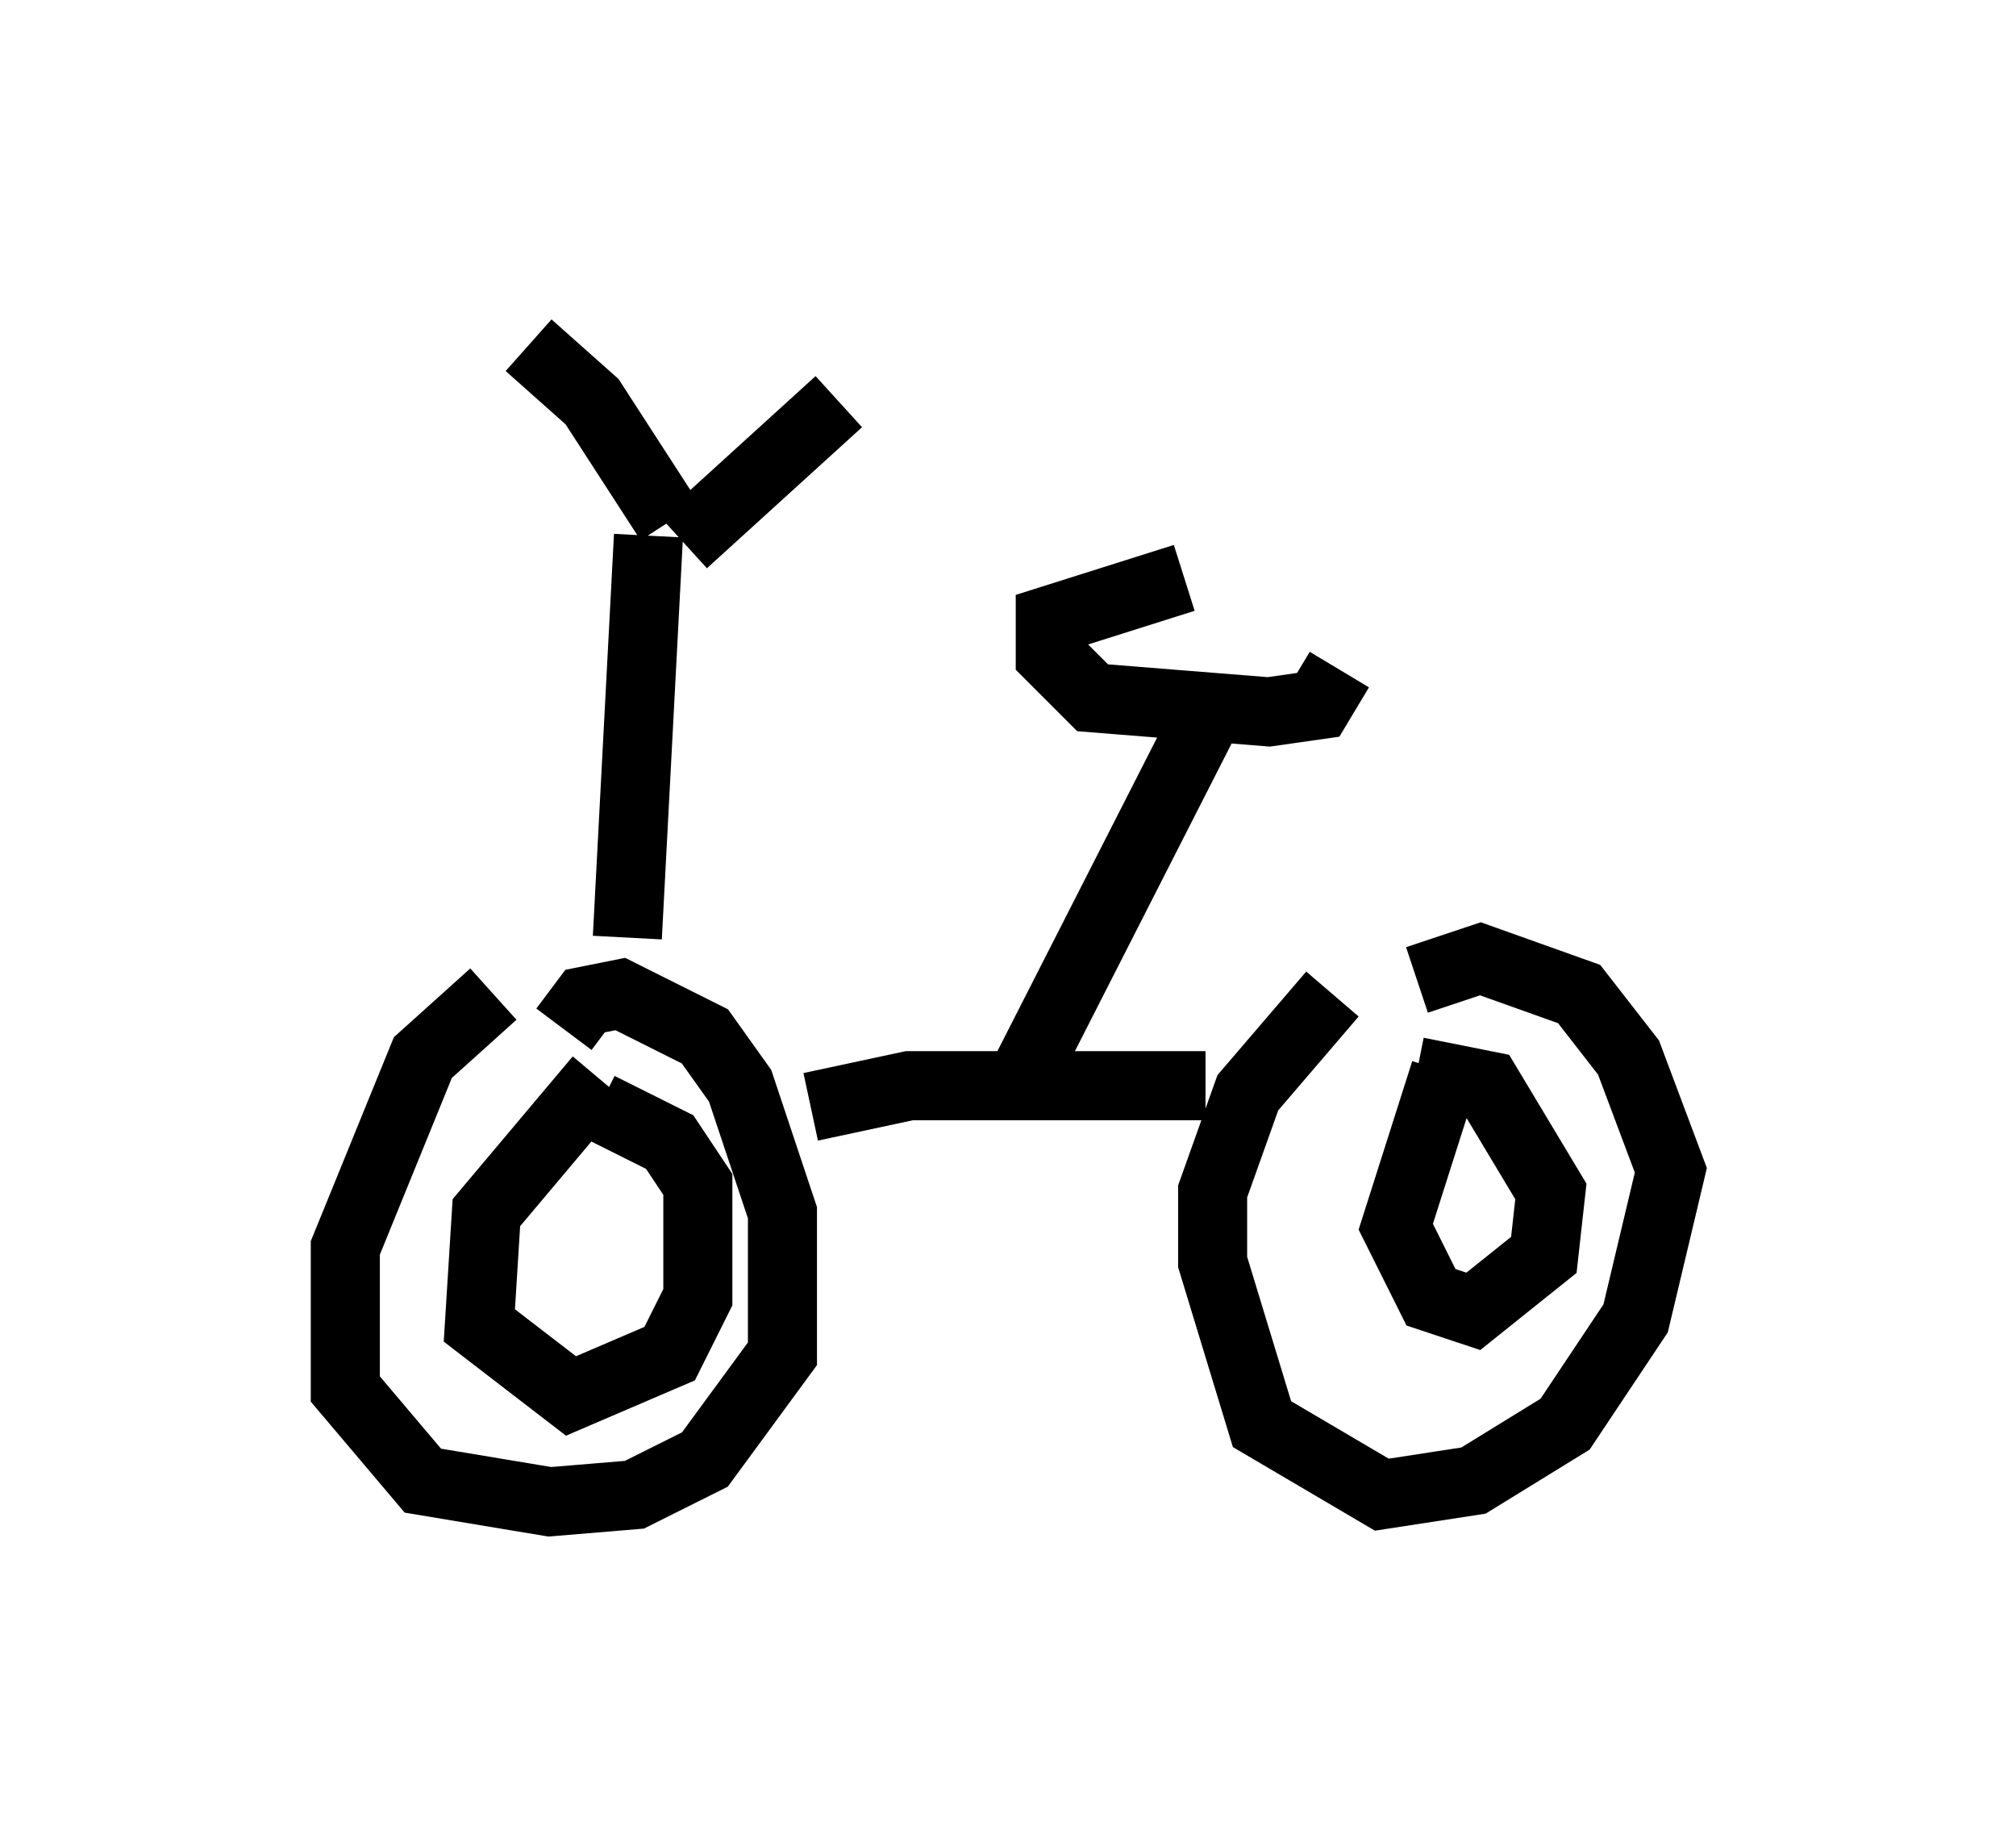 <?xml version="1.0" encoding="utf-8" ?>
<svg baseProfile="full" height="26.742" version="1.1" width="29.192" xmlns="http://www.w3.org/2000/svg" xmlns:ev="http://www.w3.org/2001/xml-events" xmlns:xlink="http://www.w3.org/1999/xlink"><defs /><rect fill="white" height="26.742" width="29.192" x="0" y="0" /><path d="M7.552, 14.392 m-0.408, 0.0 l-1.021, 0.919 -1.123, 2.756 l0.0, 2.042 1.123, 1.327 l1.838, 0.306 1.225, -0.102 l1.021, -0.51 1.123, -1.531 l0.0, -2.042 -0.613, -1.838 l-0.51, -0.715 -1.225, -0.613 l-0.51, 0.102 -0.306, 0.408 m0.51, 0.715 l-1.633, 1.94 -0.102, 1.633 l1.327, 1.021 1.429, -0.613 l0.408, -0.817 0.0, -1.633 l-0.408, -0.613 -1.021, -0.51 m3.063, 0.0 l1.429, -0.306 4.288, 0.0 m1.838, -1.327 l-1.225, 1.429 -0.51, 1.429 l0.0, 1.021 0.715, 2.348 l1.735, 1.021 1.327, -0.204 l1.327, -0.817 1.021, -1.531 l0.51, -2.144 -0.613, -1.633 l-0.715, -0.919 -1.429, -0.51 l-0.919, 0.306 m0.408, 1.327 l-0.715, 2.246 0.51, 1.021 l0.613, 0.204 1.021, -0.817 l0.102, -0.919 -0.919, -1.531 l-1.021, -0.204 m-11.433, -1.94 l0.306, -5.819 m0.51, 0.102 l2.246, -2.042 m-2.45, 1.735 l-1.123, -1.735 -0.919, -0.817 m9.8, 5.41 l-2.756, 5.41 m2.45, -7.452 l-1.94, 0.613 0.0, 0.51 l0.613, 0.613 2.552, 0.204 l0.715, -0.102 0.306, -0.51 " fill="none" stroke="black" stroke-width="1" /></svg>